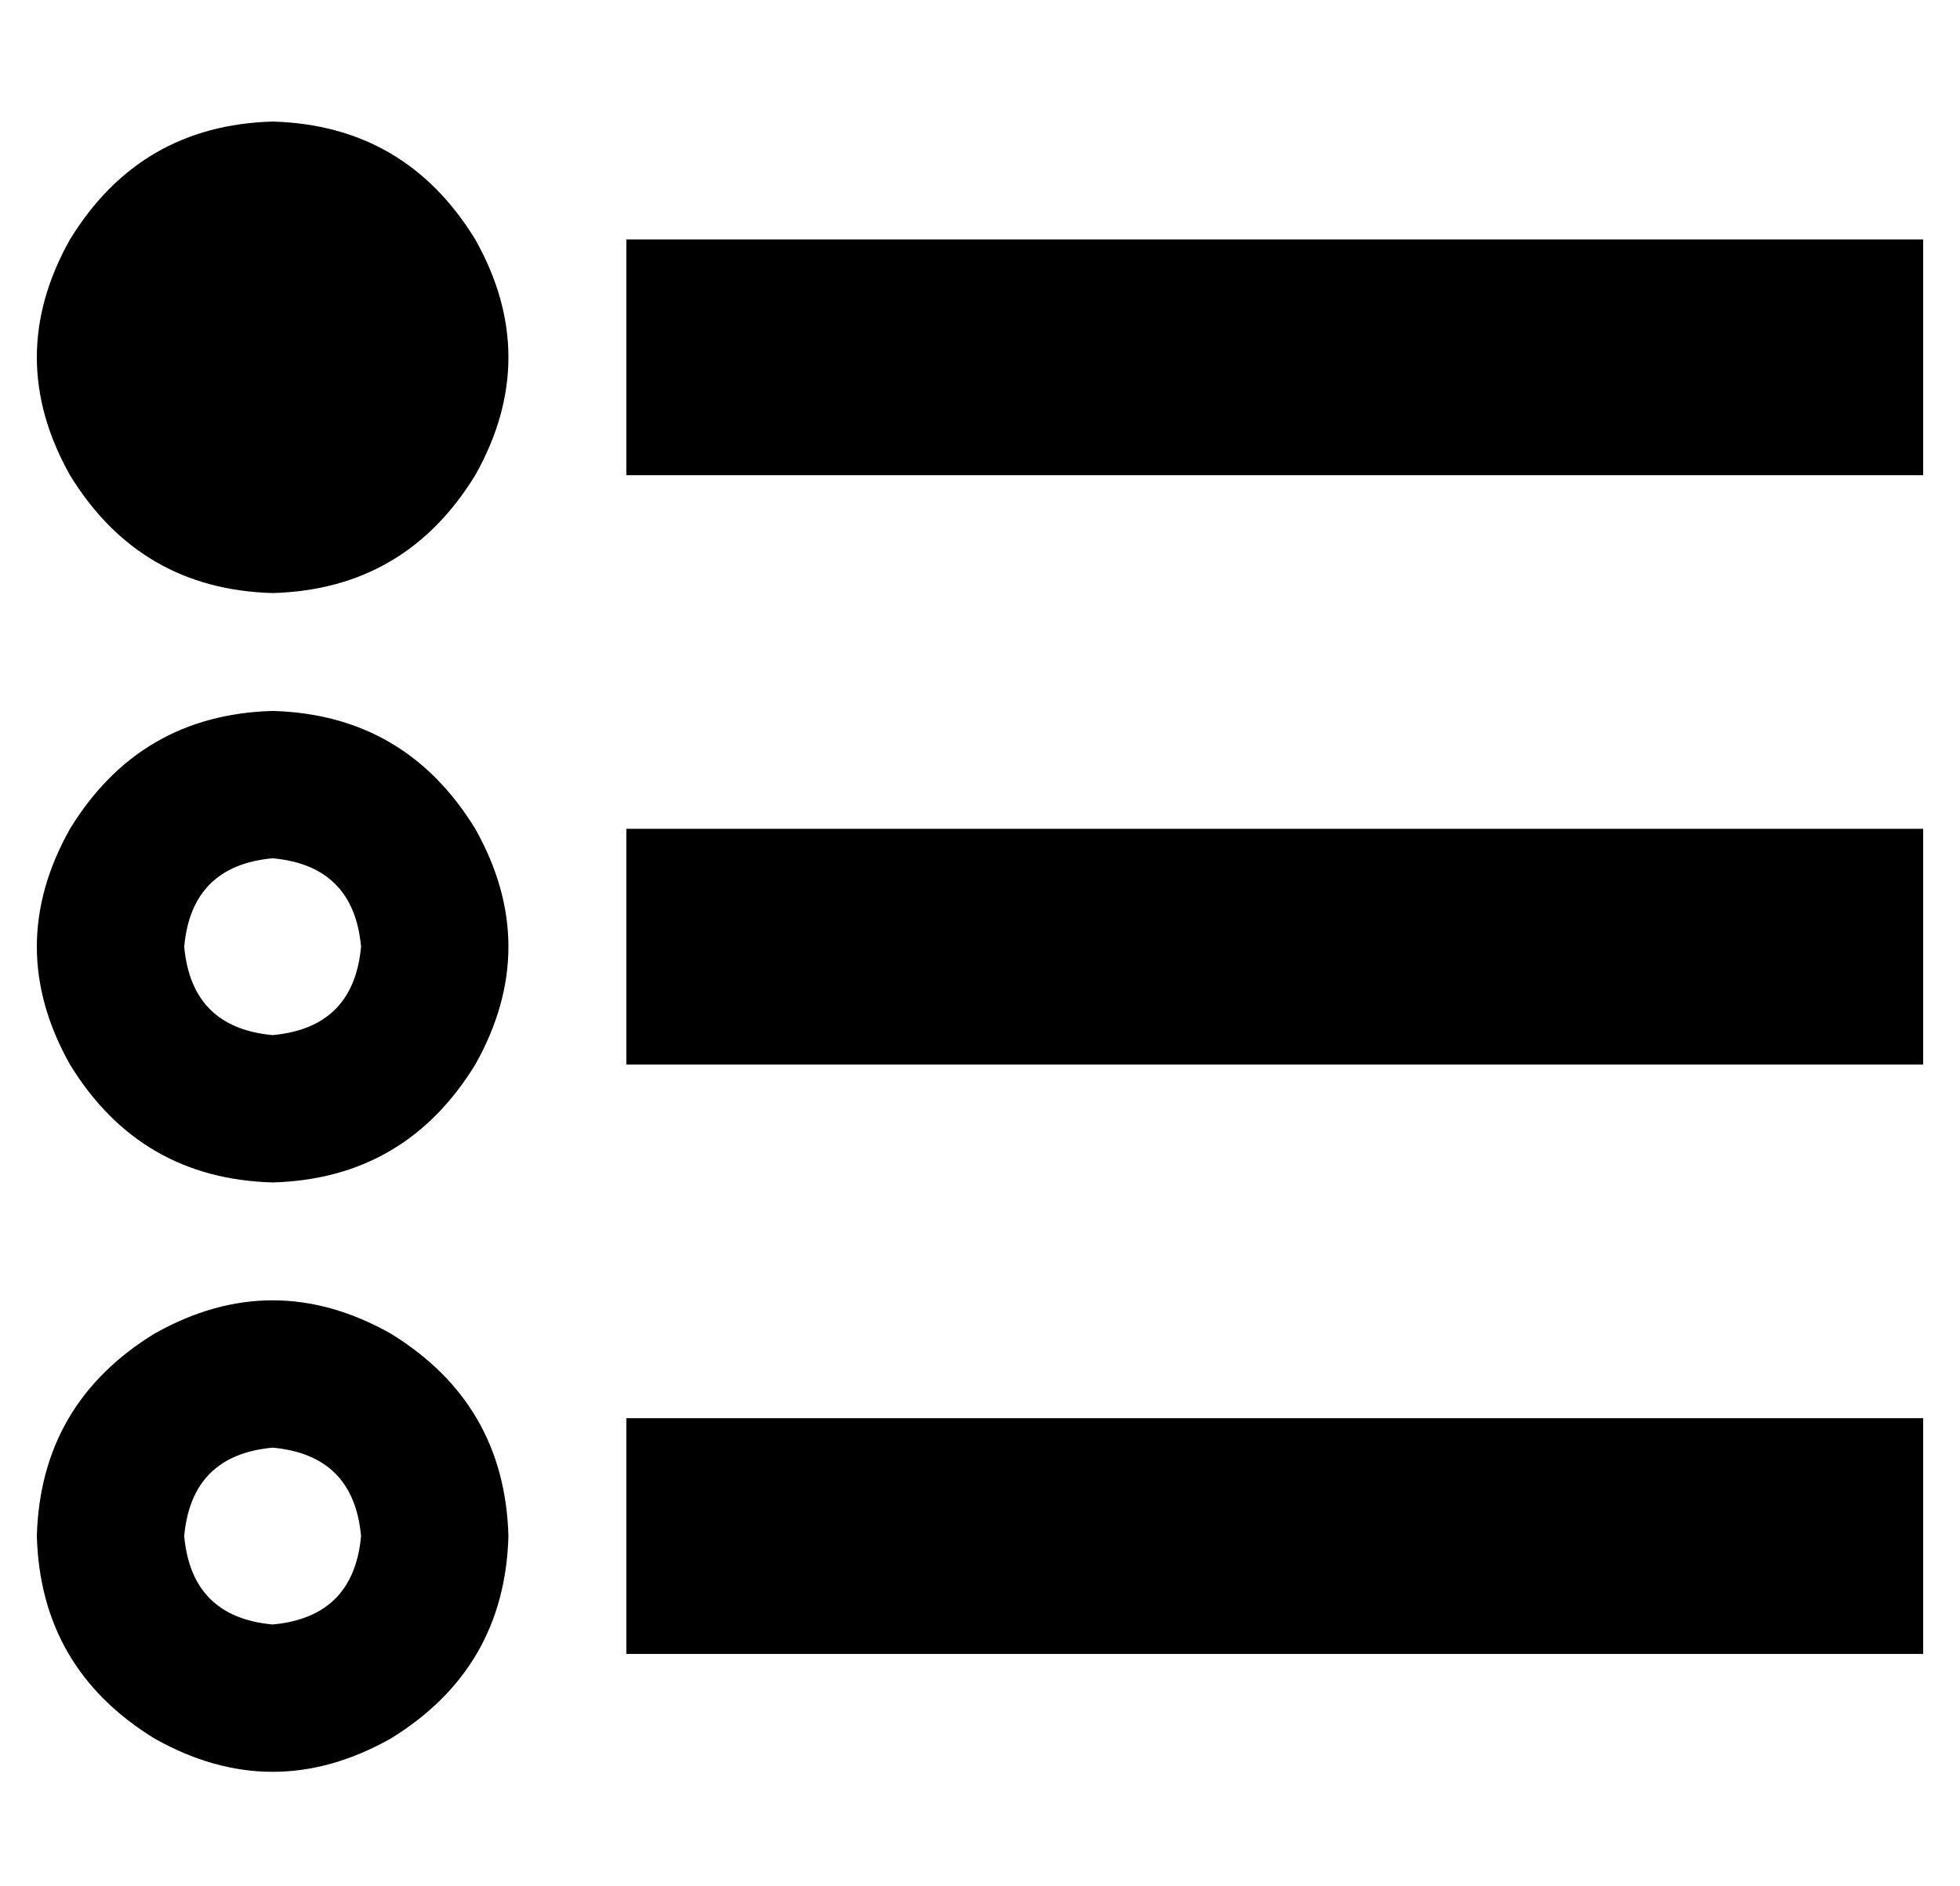<?xml version="1.0" standalone="no"?>
<!DOCTYPE svg PUBLIC "-//W3C//DTD SVG 1.1//EN" "http://www.w3.org/Graphics/SVG/1.1/DTD/svg11.dtd" >
<svg xmlns="http://www.w3.org/2000/svg" xmlns:xlink="http://www.w3.org/1999/xlink" version="1.1" viewBox="-10 -40 532 512">
   <path fill="currentColor"
d="M64 121q36 -1 55 -32q18 -32 0 -64q-19 -31 -55 -32q-36 1 -55 32q-18 32 0 64q19 31 55 32v0zM192 25h-32h32h-32v64v0h32h320v-64v0h-32h-288zM192 185h-32h32h-32v64v0h32h320v-64v0h-32h-288zM192 345h-32h32h-32v64v0h32h320v-64v0h-32h-288zM40 377q2 -22 24 -24
q22 2 24 24q-2 22 -24 24q-22 -2 -24 -24v0zM128 377q-1 -36 -32 -55q-32 -18 -64 0q-31 19 -32 55q1 36 32 55q32 18 64 0q31 -19 32 -55v0zM64 193q22 2 24 24q-2 22 -24 24q-22 -2 -24 -24q2 -22 24 -24v0zM64 281q36 -1 55 -32q18 -32 0 -64q-19 -31 -55 -32
q-36 1 -55 32q-18 32 0 64q19 31 55 32v0z" />
</svg>
